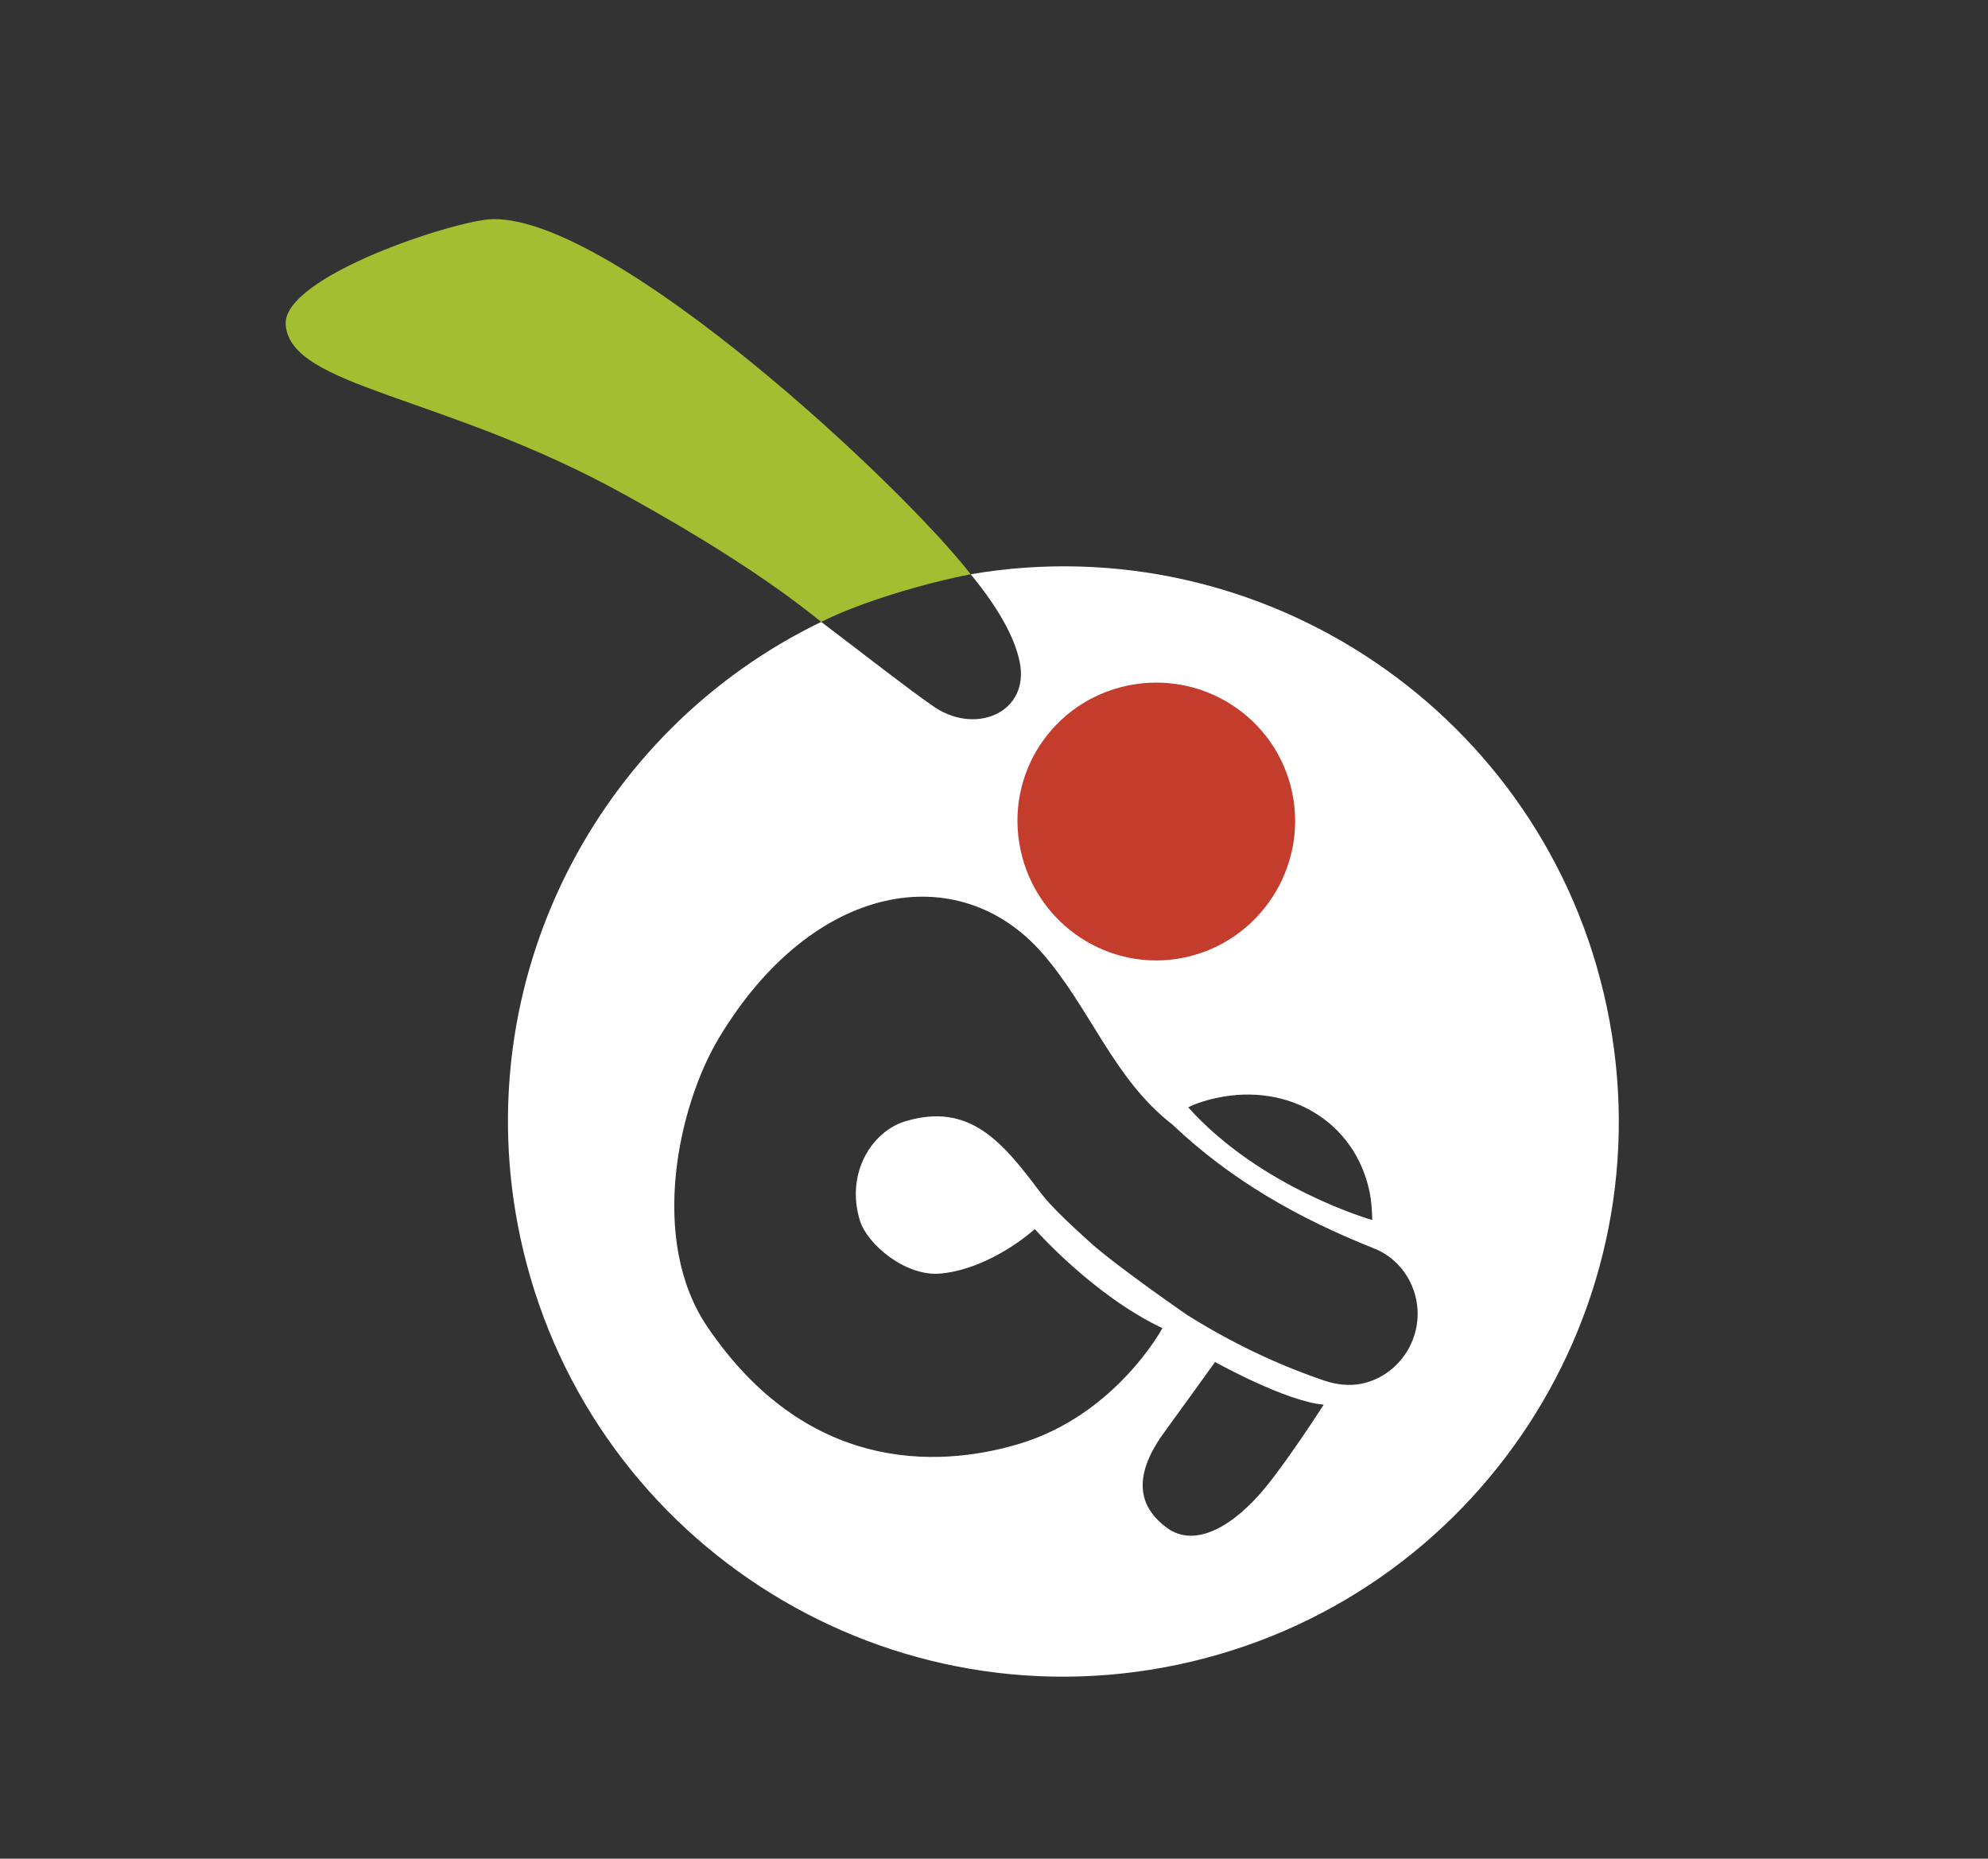 <?xml version="1.0" encoding="utf-8"?>
<!-- Generator: Adobe Illustrator 16.0.0, SVG Export Plug-In . SVG Version: 6.00 Build 0)  -->
<!DOCTYPE svg PUBLIC "-//W3C//DTD SVG 1.1//EN" "http://www.w3.org/Graphics/SVG/1.1/DTD/svg11.dtd">
<svg version="1.1" id="Capa_1" xmlns="http://www.w3.org/2000/svg" xmlns:xlink="http://www.w3.org/1999/xlink" x="0px" y="0px"
	 width="422.882px" height="395.412px" viewBox="0 0 422.882 395.412" enable-background="new 0 0 422.882 395.412"
	 xml:space="preserve">
<rect x="0" y="0" width="422.882" height="395.412" fill="#333333" stroke="none"/>
<g>
	<path fill-rule="evenodd" clip-rule="evenodd" fill="#A4BE31" d="M206.474,122.166c-14.497-18.791-75.582-75.863-101.557-75.552
		c-7.467,0.029-44.979,12.148-44.146,22.507c1.097,13.376,33.587,14.747,72.21,36.16c14.549,8.037,29.713,17.289,41.704,27.021
		C183.193,128.023,196.794,124.047,206.474,122.166L206.474,122.166z"/>
	<path fill-rule="evenodd" clip-rule="evenodd" fill="#FFFFFF" d="M341.787,214.197c-13.1-62.228-73.164-102.641-135.313-92.032
		c5.402,6.526,9.249,12.996,10.408,18.515c2.328,11-9.656,15.999-18.732,9.305c-4.712-3.247-13.203-9.891-23.465-17.683
		c-47.809,23.112-75.474,76.452-64.082,130.592c13.452,63.838,76.091,104.681,139.946,91.243
		C314.388,340.662,355.246,278.043,341.787,214.197z M258.799,233.572c15.352-3.309,29.33,5.05,32.491,19.798
		c0.454,2.061,0.563,4.2,0.609,6.174c0,0-23.604-6.667-39.151-23.974C254.595,234.658,256.668,234.021,258.799,233.572z
		 M269.272,316.328c-6.87,8.404-15.044,13.077-21.019,8.72c-5.504-4.021-7.932-10.271-0.641-20.278
		c4.566-6.277,10.848-15.018,10.848-15.018s15.186,8.454,23.117,9.067C281.578,298.819,274.457,309.952,269.272,316.328z
		 M289.737,294.346c-2.74,0.568-5.498,0.207-7.969-0.617c-10.363-3.508-20.2-8.297-29.299-14.026c0,0-14.378-9.914-20.332-15.175
		c-3.792-3.421-8.429-7.675-10.747-10.738c-8.08-10.768-15.075-19.429-28.908-15.221c-6.783,2.069-12.656,10.714-9.603,20.976
		c1.592,5.27,9.921,12.16,17.341,11.376c10.817-1.11,19.905-9.448,19.905-9.448s12.42,14.134,27.139,21.07
		c0,0-9.974,18.653-30.835,24.728c-17.474,5.12-45.053,5.783-65.945-24.984c-12.557-18.504-6.203-47.055,2.421-61.433
		c20.007-33.376,51.086-38.363,68.808-18.082c10.247,11.729,15.173,26.784,27.597,36.39c12.529,11.887,26.724,19.935,42.672,26.303
		c4.586,1.7,8.133,5.718,9.239,10.858C302.959,284.399,297.824,292.58,289.737,294.346z"/>
	<path fill-rule="evenodd" clip-rule="evenodd" fill="#C43C2C" d="M239.81,145.862c15.961-3.364,31.685,6.749,35.052,22.707
		c3.36,15.957-6.914,31.745-22.887,35.124c-15.941,3.356-31.548-6.98-34.902-22.966C213.7,164.782,223.831,149.229,239.81,145.862
		L239.81,145.862z"/>
</g>
<g>
</g>
<g>
</g>
<g>
</g>
<g>
</g>
<g>
</g>
<g>
</g>
</svg>
